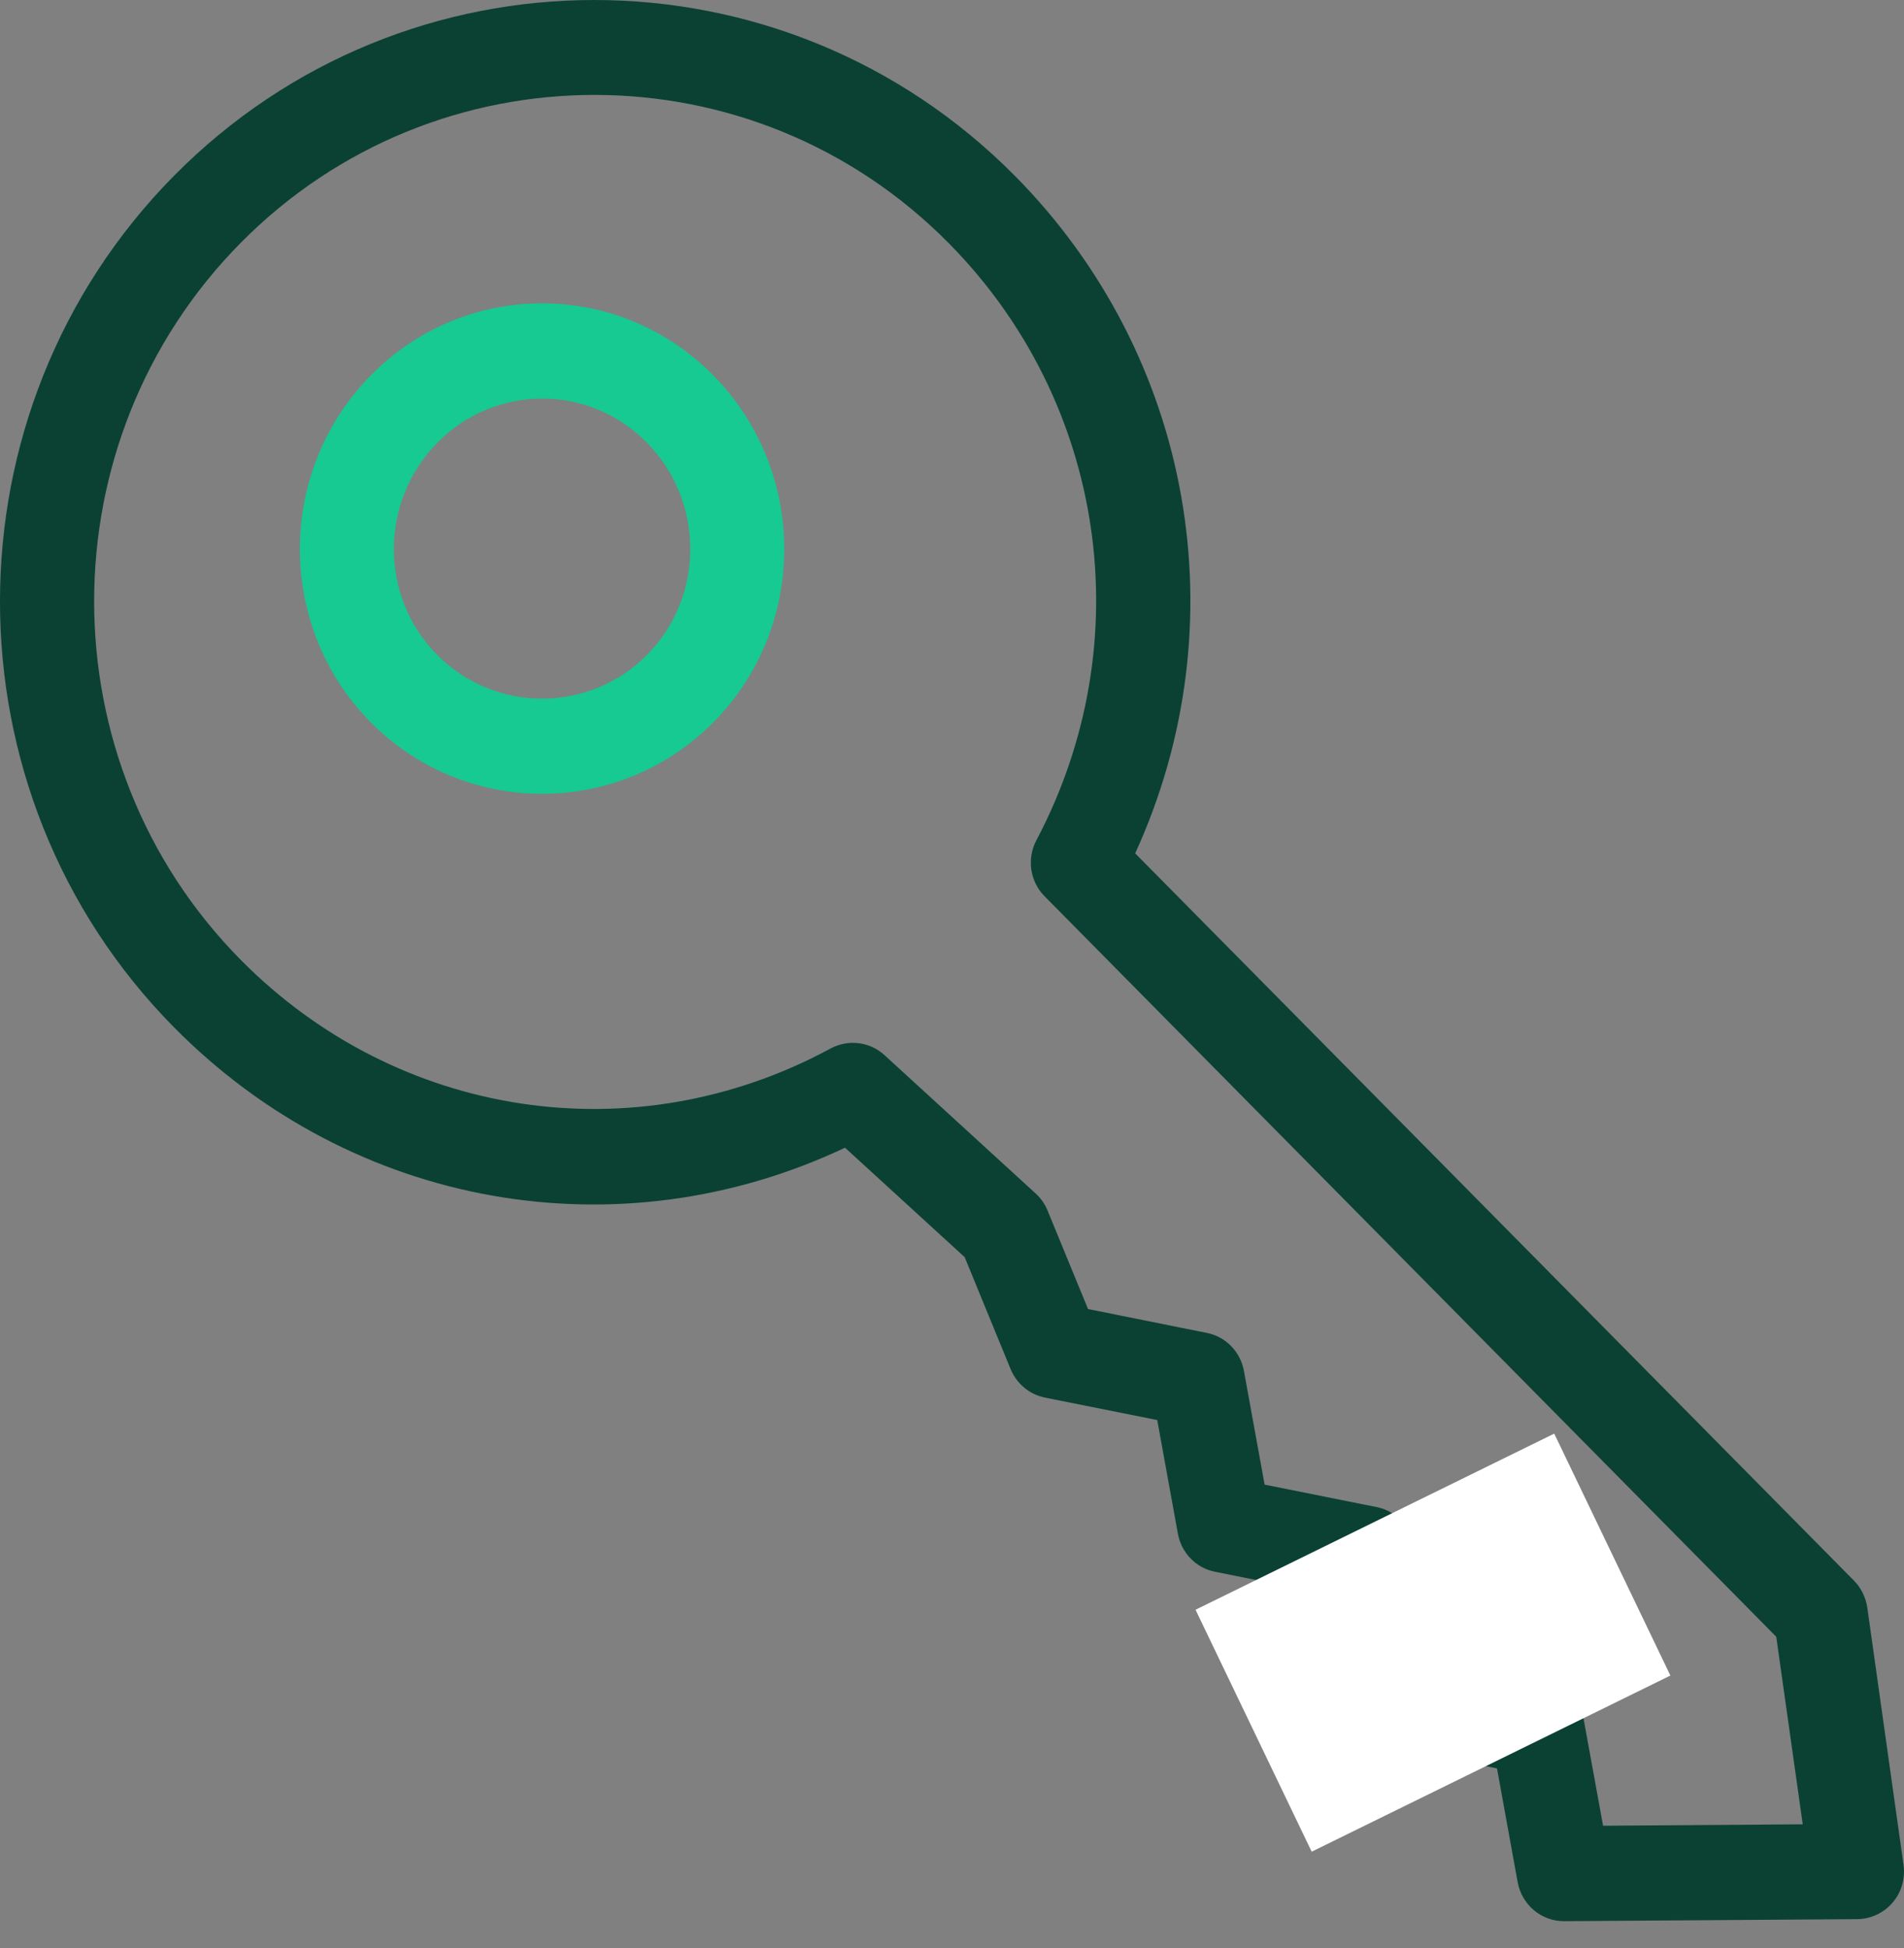 <svg width="43" height="44" viewBox="0 0 43 44" fill="none" xmlns="http://www.w3.org/2000/svg">
<rect x="0" y="0" width="43" height="44" fill="#808080" stroke="none"/>
<path d="M22.928 3.98C17.689 -1.322 9.166 -1.328 3.929 3.971C-1.31 9.273 -1.31 17.9 3.929 23.202C7.966 27.29 13.97 28.339 19.084 25.922L21.786 28.394L22.825 30.926C22.963 31.256 23.252 31.497 23.601 31.566L26.135 32.073L26.602 34.643C26.682 35.074 27.011 35.416 27.441 35.5L29.971 36.007L30.438 38.574C30.518 39.009 30.848 39.348 31.277 39.434L33.808 39.941L34.275 42.511C34.369 43.021 34.807 43.392 35.319 43.392H35.328L41.944 43.346C42.251 43.343 42.543 43.206 42.743 42.972C42.944 42.737 43.032 42.427 42.989 42.117L42.171 36.309C42.136 36.08 42.033 35.865 41.87 35.7L25.637 19.274C27.999 14.111 26.954 8.056 22.929 3.98L22.928 3.98ZM40.115 36.968L40.713 41.204L36.204 41.236L35.766 38.834C35.686 38.403 35.357 38.061 34.927 37.974L32.396 37.467L31.93 34.9C31.849 34.465 31.52 34.126 31.091 34.039L28.56 33.532L28.093 30.963C28.013 30.531 27.684 30.189 27.254 30.105L24.572 29.566L23.658 27.341C23.598 27.194 23.507 27.063 23.389 26.956L19.974 23.83C19.642 23.526 19.155 23.468 18.76 23.68C14.339 26.076 8.986 25.27 5.435 21.678C1.023 17.213 1.023 9.951 5.435 5.486C9.844 1.027 17.019 1.03 21.428 5.494C24.975 9.084 25.771 14.504 23.406 18.978C23.186 19.395 23.26 19.911 23.592 20.244L40.115 36.968Z" fill="#0A4133"/>
<path d="M8.379 8.473C6.244 10.634 6.235 14.149 8.365 16.306C9.433 17.39 10.839 17.929 12.242 17.929C13.647 17.929 15.05 17.387 16.118 16.306C18.248 14.151 18.242 10.637 16.104 8.473C13.971 6.312 10.515 6.309 8.379 8.473H8.379ZM14.618 14.786C13.309 16.11 11.177 16.113 9.868 14.786C8.565 13.468 8.571 11.318 9.882 9.994C11.188 8.673 13.298 8.67 14.606 9.994C15.912 11.318 15.918 13.468 14.618 14.786H14.618Z" fill="#16CA92"/>
<rect width="9.021" height="6.058" transform="matrix(0.898 -0.441 0.433 0.902 27 36.358)" fill="white"/>
</svg>
